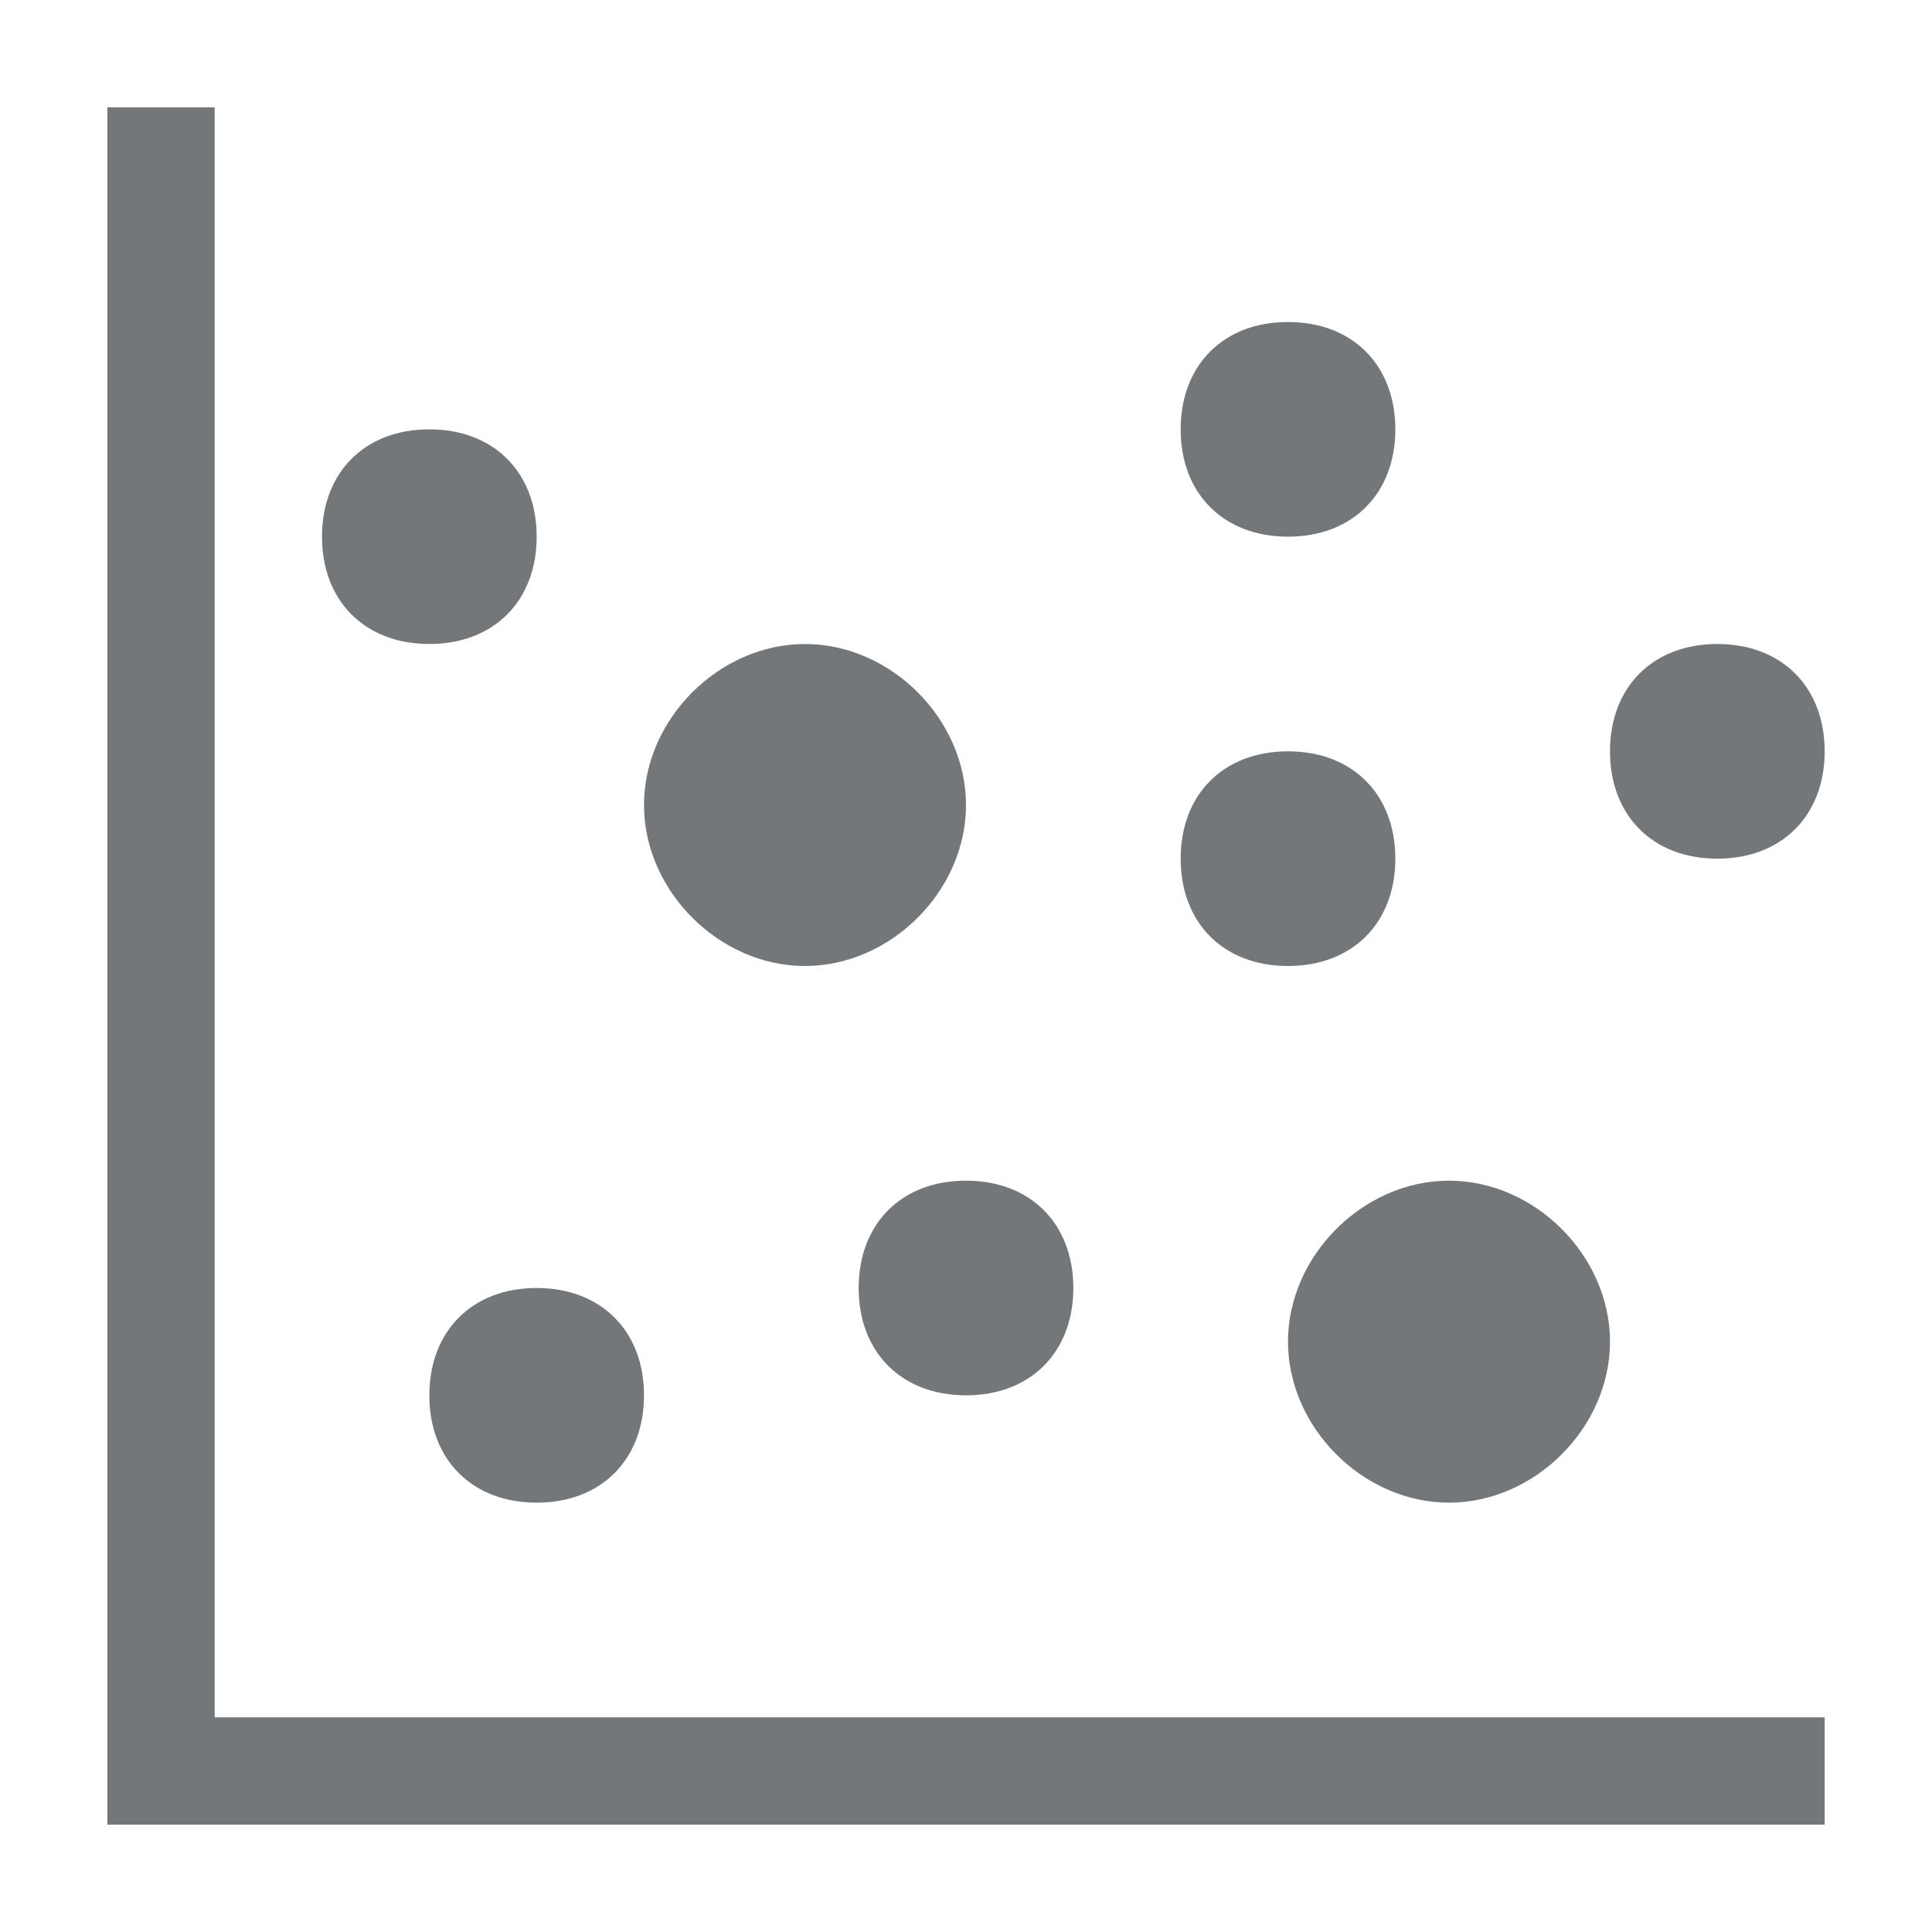 <?xml version="1.0" standalone="no"?><!DOCTYPE svg PUBLIC "-//W3C//DTD SVG 1.1//EN" "http://www.w3.org/Graphics/SVG/1.1/DTD/svg11.dtd"><svg t="1524223978358" class="icon" style="" viewBox="0 0 1024 1024" version="1.1" xmlns="http://www.w3.org/2000/svg" p-id="1681" xmlns:xlink="http://www.w3.org/1999/xlink" width="30" height="30"><defs><style type="text/css"></style></defs><path d="M768 796.444c-45.511 0-85.333-39.822-85.333-85.333s39.822-85.333 85.333-85.333 85.333 39.822 85.333 85.333-39.822 85.333-85.333 85.333zM426.667 512c-45.511 0-85.334-39.822-85.334-85.333s39.823-85.334 85.334-85.334S512 381.156 512 426.667 472.178 512 426.667 512z m256-227.556c-34.134 0-56.89-22.755-56.89-56.888s22.756-56.89 56.89-56.89 56.889 22.756 56.889 56.89-22.756 56.888-56.89 56.888z m227.555 170.667c-34.133 0-56.889-22.755-56.889-56.889s22.756-56.889 56.89-56.889 56.888 22.756 56.888 56.89-22.755 56.888-56.889 56.888zM227.556 341.333c-34.134 0-56.89-22.755-56.89-56.889s22.756-56.888 56.89-56.888 56.888 22.755 56.888 56.888-22.755 56.89-56.888 56.89zM512 739.556c-34.133 0-56.889-22.756-56.889-56.89s22.756-56.888 56.889-56.888 56.889 22.755 56.889 56.889-22.756 56.889-56.889 56.889zM682.667 512c-34.134 0-56.89-22.756-56.89-56.889s22.756-56.889 56.89-56.889 56.889 22.756 56.889 56.89S716.8 512 682.666 512zM284.444 796.444c-34.133 0-56.888-22.755-56.888-56.888s22.755-56.89 56.888-56.89 56.89 22.756 56.89 56.89-22.756 56.888-56.89 56.888zM56.89 938.667V56.889h56.889v853.333H967.11v56.89H56.89v-28.445z" fill="#73777A" p-id="1682"></path></svg>